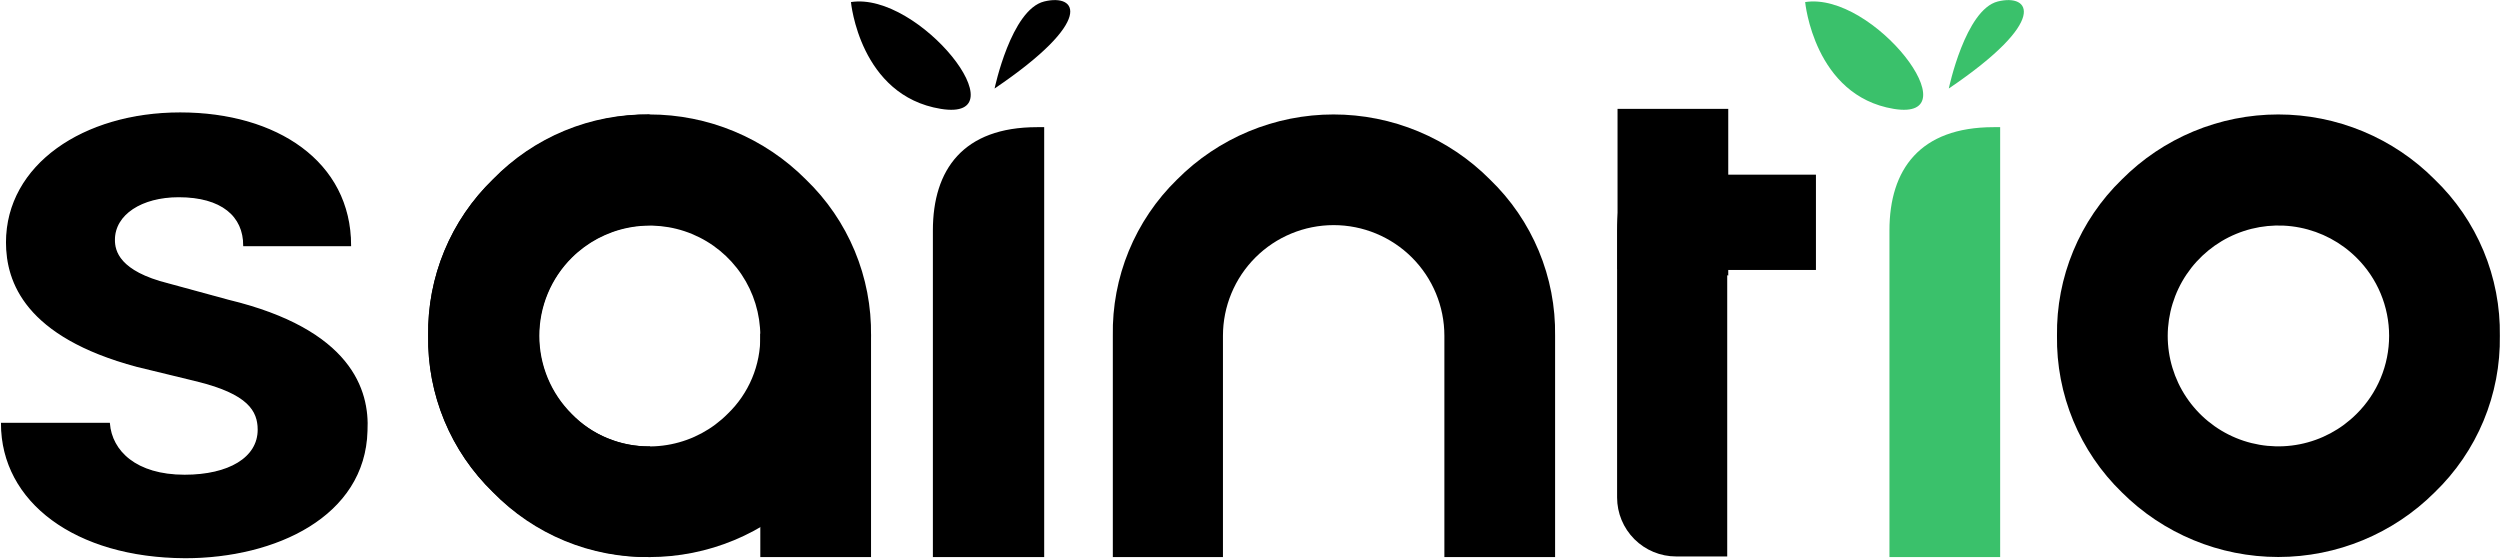 <svg width="1280" height="286" viewBox="0 0 1280 286" fill="none" xmlns="http://www.w3.org/2000/svg">
    <path d="M857.428 133.992C866.8 137.089 875.946 138.373 884.864 141.092V55.742H828.179V137.844C832.422 134.98 837.273 133.142 842.349 132.473C847.426 131.805 852.588 132.325 857.428 133.992Z" fill="black"/>
    <path d="M929.759 89.429H838.155V138.222H929.759V89.429Z" fill="black"/>
    <path d="M881.312 65.108C843.521 65.108 827.952 86.785 827.952 117.98V254.691C827.952 262.704 831.137 270.388 836.807 276.054C842.476 281.72 850.166 284.903 858.184 284.903H884.335V65.108H881.312Z" fill="black"/>
    <path d="M252.405 252.047C241.692 241.662 233.22 229.193 227.514 215.41C221.807 201.628 218.986 186.823 219.225 171.909C218.994 157.018 221.819 142.238 227.525 128.481C233.232 114.724 241.699 102.281 252.405 91.921C262.9 81.362 275.382 72.981 289.132 67.262C302.881 61.543 317.627 58.599 332.52 58.599C347.413 58.599 362.159 61.543 375.909 67.262C389.659 72.981 402.141 81.362 412.636 91.921C423.376 102.263 431.876 114.698 437.61 128.458C443.343 142.217 446.188 157.006 445.967 171.909V285.205H389.281V171.909C389.248 160.749 385.913 149.848 379.695 140.578C373.477 131.308 364.654 124.083 354.337 119.812C344.02 115.541 332.669 114.415 321.713 116.575C310.757 118.735 300.685 124.086 292.765 131.953C287.493 137.196 283.309 143.428 280.455 150.291C277.6 157.154 276.131 164.514 276.131 171.946C276.131 179.379 277.6 186.739 280.455 193.602C283.309 200.465 287.493 206.697 292.765 211.94C297.945 217.306 304.175 221.551 311.066 224.409C317.957 227.268 325.362 228.68 332.823 228.557V285.205C317.863 285.457 303.011 282.645 289.18 276.942C275.35 271.239 262.834 262.767 252.405 252.047Z" fill="black"/>
    <path d="M332.596 58.612V115.26C317.568 115.28 303.162 121.255 292.535 131.874C281.909 142.494 275.93 156.891 275.91 171.909C275.878 183.116 279.181 194.079 285.4 203.405C291.62 212.731 300.474 219.998 310.837 224.281C321.2 228.565 332.604 229.671 343.598 227.46C354.592 225.249 364.68 219.821 372.578 211.865C377.948 206.7 382.202 200.49 385.075 193.617C387.948 186.745 389.379 179.356 389.281 171.909V170.851H445.967V171.909C446.188 186.812 443.343 201.601 437.61 215.36C431.876 229.119 423.376 241.555 412.636 251.896C402.141 262.456 389.659 270.837 375.909 276.556C362.159 282.274 347.413 285.219 332.52 285.219C317.627 285.219 302.881 282.274 289.132 276.556C275.382 270.837 262.9 262.456 252.405 251.896C241.699 241.536 233.232 229.094 227.525 215.337C221.819 201.579 218.994 186.799 219.225 171.909C218.986 156.995 221.807 142.19 227.514 128.407C233.22 114.624 241.692 102.156 252.405 91.77C262.797 81.064 275.274 72.599 289.066 66.896C302.858 61.193 317.672 58.374 332.596 58.612Z" fill="black"/>
    <path d="M530.995 65.108C493.205 65.108 477.635 86.785 477.635 117.98V285.205H534.623V65.108H530.995Z" fill="black"/>
    <path d="M569.768 285.205V171.909C569.498 157.04 572.275 142.273 577.929 128.517C583.584 114.761 591.995 102.307 602.646 91.921C613.141 81.362 625.623 72.981 639.372 67.262C653.122 61.543 667.868 58.599 682.761 58.599C697.654 58.599 712.4 61.543 726.15 67.262C739.9 72.981 752.382 81.362 762.877 91.921C773.617 102.263 782.117 114.698 787.85 128.458C793.584 142.217 796.428 157.006 796.208 171.909V285.205H739.522V171.909C739.522 156.885 733.55 142.476 722.919 131.852C712.289 121.229 697.871 115.26 682.837 115.26C667.803 115.26 653.385 121.229 642.754 131.852C632.123 142.476 626.151 156.885 626.151 171.909V285.205H569.768Z" fill="black"/>
    <path d="M1020.76 65.108C982.968 65.108 967.398 86.785 967.398 117.98V285.205H1024.08V65.108H1020.76Z" fill="#3AC16B"/>
    <path d="M1086.36 252.047C1075.66 241.651 1067.2 229.18 1061.5 215.4C1055.79 201.62 1052.96 186.82 1053.18 171.909C1052.97 157.021 1055.8 142.246 1061.51 128.491C1067.21 114.737 1075.67 102.292 1086.36 91.921C1096.86 81.362 1109.34 72.981 1123.09 67.262C1136.84 61.543 1151.58 58.599 1166.48 58.599C1181.37 58.599 1196.12 61.543 1209.87 67.262C1223.62 72.981 1236.1 81.362 1246.59 91.921C1257.33 102.263 1265.83 114.698 1271.57 128.458C1277.3 142.217 1280.15 157.006 1279.92 171.909C1280.15 186.835 1277.31 201.649 1271.58 215.434C1265.85 229.218 1257.34 241.68 1246.59 252.047C1225.34 273.264 1196.52 285.181 1166.48 285.181C1136.43 285.181 1107.62 273.264 1086.36 252.047ZM1206.54 211.94C1211.83 206.708 1216.03 200.479 1218.89 193.614C1221.76 186.749 1223.23 179.385 1223.23 171.946C1223.23 164.508 1221.76 157.144 1218.89 150.279C1216.03 143.414 1211.83 137.185 1206.54 131.953C1198.61 124.071 1188.53 118.708 1177.56 116.538C1166.59 114.369 1155.22 115.49 1144.89 119.762C1134.55 124.033 1125.72 131.263 1119.48 140.541C1113.25 149.82 1109.91 160.734 1109.87 171.909C1109.86 183.106 1113.17 194.055 1119.39 203.369C1125.61 212.683 1134.46 219.942 1144.81 224.229C1155.16 228.516 1166.55 229.636 1177.54 227.448C1188.53 225.261 1198.62 219.864 1206.54 211.94Z" fill="black"/>
    <path d="M435.688 1.057C435.688 1.057 440.147 49.02 481.717 55.742C523.286 62.464 470.682 -4.381 435.688 1.057Z" fill="black"/>
    <path d="M509.228 45.319C509.228 45.319 517.693 4.91 534.623 0.755C551.553 -3.399 560.774 10.423 509.228 45.319Z" fill="black"/>
    <path d="M924.242 1.057C924.242 1.057 928.777 49.02 969.59 55.742C1010.4 62.464 959.236 -4.381 924.242 1.057Z" fill="#3AC16B"/>
    <path d="M997.782 45.319C997.782 45.319 1006.25 4.91 1022.87 0.755C1039.5 -3.399 1049.33 10.423 997.782 45.319Z" fill="#3AC16B"/>
    <path d="M55.895 216.85C57.029 230.974 69.424 243.437 94.517 243.437C117.191 243.437 132.307 234.524 132.307 220.022C132.307 210.127 127.016 201.441 101.168 195.021L70.104 187.468C13.116 172.211 3.442 144.264 3.442 124.098C3.442 84.595 42.819 57.932 92.249 57.932C141.679 57.932 179.394 83.084 179.394 125.684H124.9C124.9 110.577 113.638 100.607 91.493 100.607C72.447 100.607 58.465 109.596 58.465 122.814C58.465 128.554 60.732 139.128 86.203 145.473L116.964 153.857C179.545 168.963 188.917 199.704 187.783 220.626C186.649 264.208 140.923 285.432 94.819 285.432C38.662 285.205 0.872 256.806 0.872 216.85H55.895Z" fill="black" stroke="black" stroke-width="0.75" stroke-miterlimit="10"/>
</svg>
